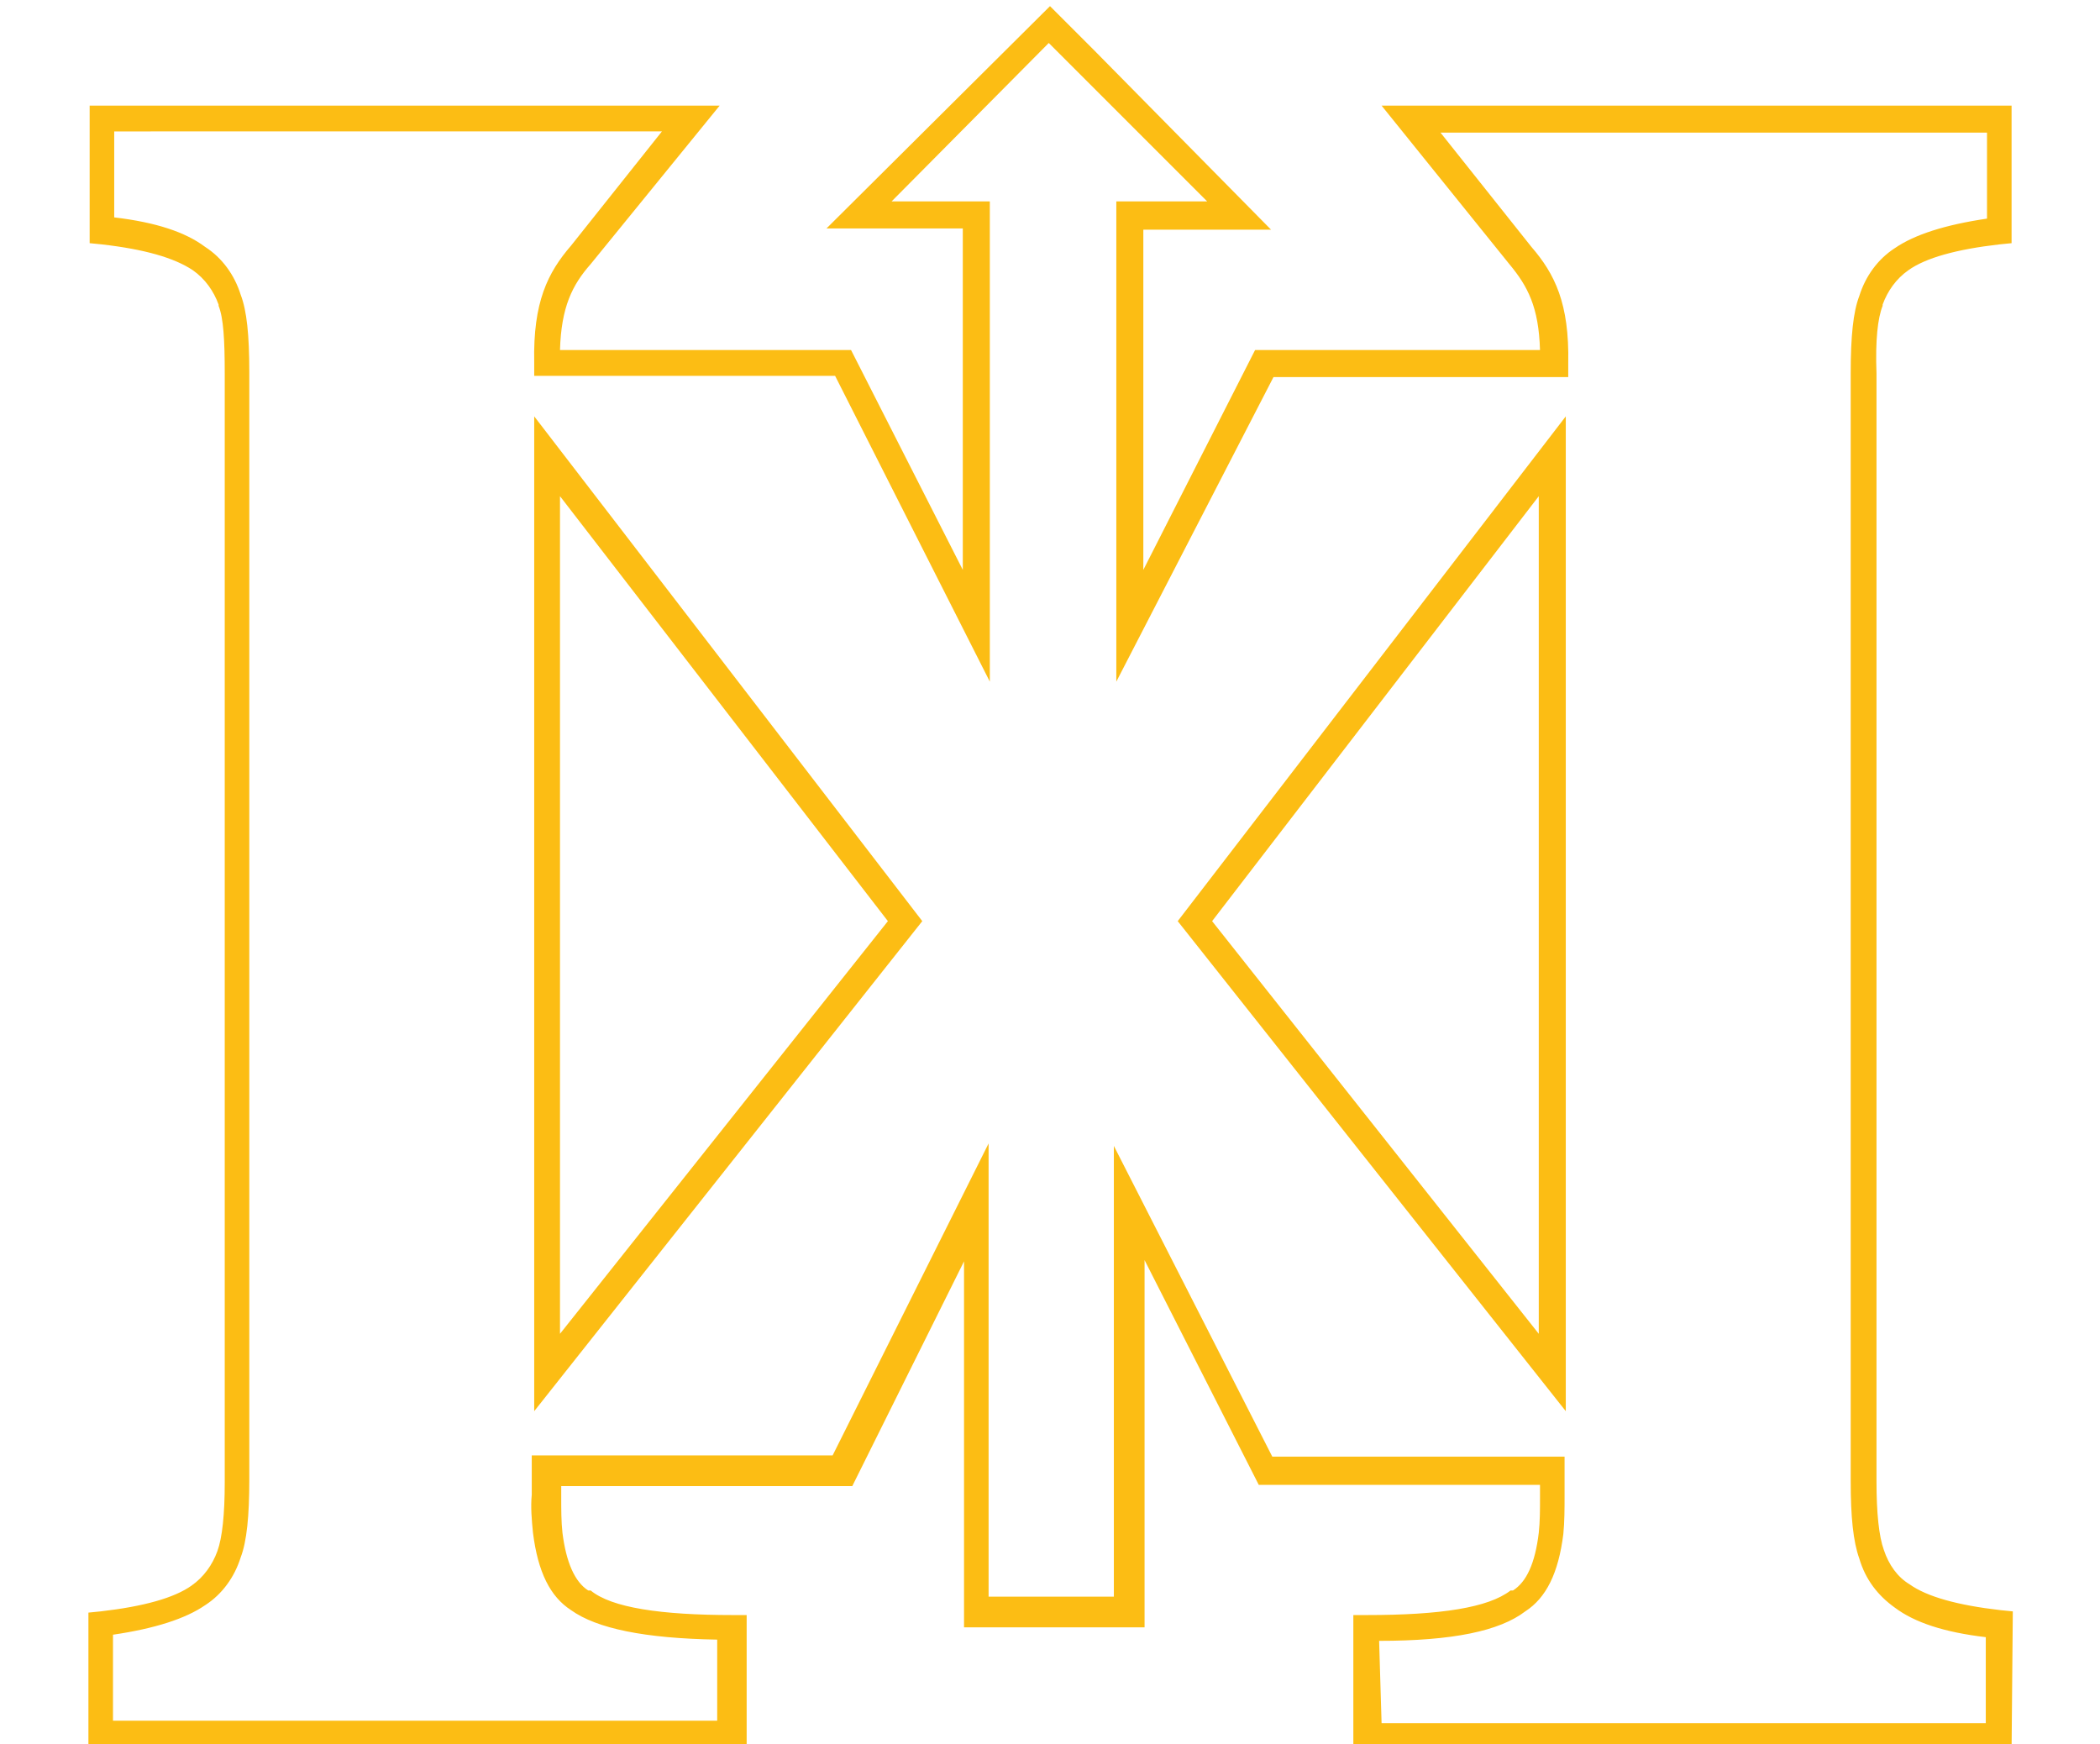 <?xml version="1.0" encoding="utf-8"?>
<!-- Generator: Adobe Illustrator 26.2.1, SVG Export Plug-In . SVG Version: 6.00 Build 0)  -->
<svg version="1.1" id="Layer_1" xmlns="http://www.w3.org/2000/svg" xmlns:xlink="http://www.w3.org/1999/xlink" x="0px" y="0px"
	 viewBox="0 0 171 142" style="enable-background:new 0 0 171 142;" xml:space="preserve">
<style type="text/css">
	.st0{fill:#FCBD14;}
</style>
<path class="st0" d="M43.5,114.9V33.9L75.1,75L43.5,114.9z M45.6,40.4v68.2L72.3,75L45.6,40.4z"/>
<path class="st0" d="M127.5,114.9L95.9,75l31.6-41.1V114.9z M98.7,75l26.6,33.6V40.4L98.7,75z"/>
<path class="st0" d="M163.8,142.5h-53.6v-11h1.1c6,0,9.9-0.6,11.7-2l0.1,0l0.1,0c1.1-0.7,1.8-2.2,2.1-4.7c0.1-0.9,0.1-1.9,0.1-2.8
	v-1.1l-22.9,0l-9.3-18.3v29.9H78.5v-29.8l-9.1,18.3l-23.7,0v1c0,0.9,0,1.9,0.1,2.8c0.3,2.4,1,4,2.1,4.7l0.1,0l0.1,0
	c1.7,1.4,5.7,2,11.6,2l1.1,0v11H7.2v-11.2l1-0.1c3.5-0.4,6-1.1,7.4-2.1c1-0.7,1.7-1.7,2.1-2.8l0,0c0.4-1.1,0.6-3,0.6-5.6V30.4
	c0-2.7-0.1-4.5-0.5-5.5l0-0.1c-0.4-1.1-1.1-2.1-2.1-2.8c-1.5-1-3.9-1.7-7.4-2.1l-1-0.1V8.6h51.3L48.1,21.5c-1.5,1.7-2.4,3.5-2.5,7
	h23.7l9.1,17.9V18.6H67.3L85.5,0.5l3.6,3.6l14.4,14.6H93.1v27.7l9.1-17.9h23.2c-0.1-3.5-1-5.2-2.5-7l0,0L112.5,8.6h51.3v11.2l-1,0.1
	c-3.5,0.4-6,1.1-7.4,2.1c-1,0.7-1.7,1.7-2.1,2.8l0,0.1c-0.4,1-0.6,2.8-0.5,5.5v90.2c0,2.6,0.2,4.5,0.6,5.6l0,0
	c0.4,1.2,1.1,2.2,2.1,2.8c1.4,1,3.9,1.7,7.4,2.1l1,0.1L163.8,142.5z M112.5,140.3h49.2v-7c-3.4-0.4-5.8-1.2-7.4-2.4
	c-1.4-1-2.4-2.3-2.9-4c-0.5-1.4-0.7-3.4-0.7-6.3V30.4c0-3,0.2-5,0.7-6.3c0.5-1.6,1.5-3,2.9-3.9c1.6-1.1,4.1-1.9,7.5-2.4v-7h-44.5
	l7.4,9.3c1.9,2.2,3.1,4.6,3,9.5l0,1.1h-24L90.9,55.5V16.4h7.4L87.5,5.6l-2.1-2.1L72.6,16.4h8v39.1L68,30.6H43.5l0-1.1
	c-0.1-4.9,1.1-7.3,3-9.5l7.4-9.3H9.3v7c3.4,0.4,5.8,1.2,7.4,2.4c1.4,0.9,2.4,2.3,2.9,3.9c0.5,1.3,0.7,3.3,0.7,6.3v90.2
	c0,2.9-0.2,5-0.7,6.3c-0.5,1.6-1.5,3-2.9,3.9c-1.6,1.1-4.1,1.9-7.5,2.4v7h49.2v-6.6c-5.9-0.1-9.8-0.9-11.9-2.4
	c-1.7-1.1-2.7-3.1-3.1-6.3c-0.1-1-0.2-2.1-0.1-3.1v-3.2l24.5,0l12.7-25.4v36.9h10.2V93.3l12.9,25.3l23.8,0v3.2c0,1,0,2.1-0.1,3.1
	c-0.4,3.2-1.4,5.2-3.1,6.3c-2.1,1.6-5.9,2.4-11.9,2.4L112.5,140.3z"/>
</svg>
